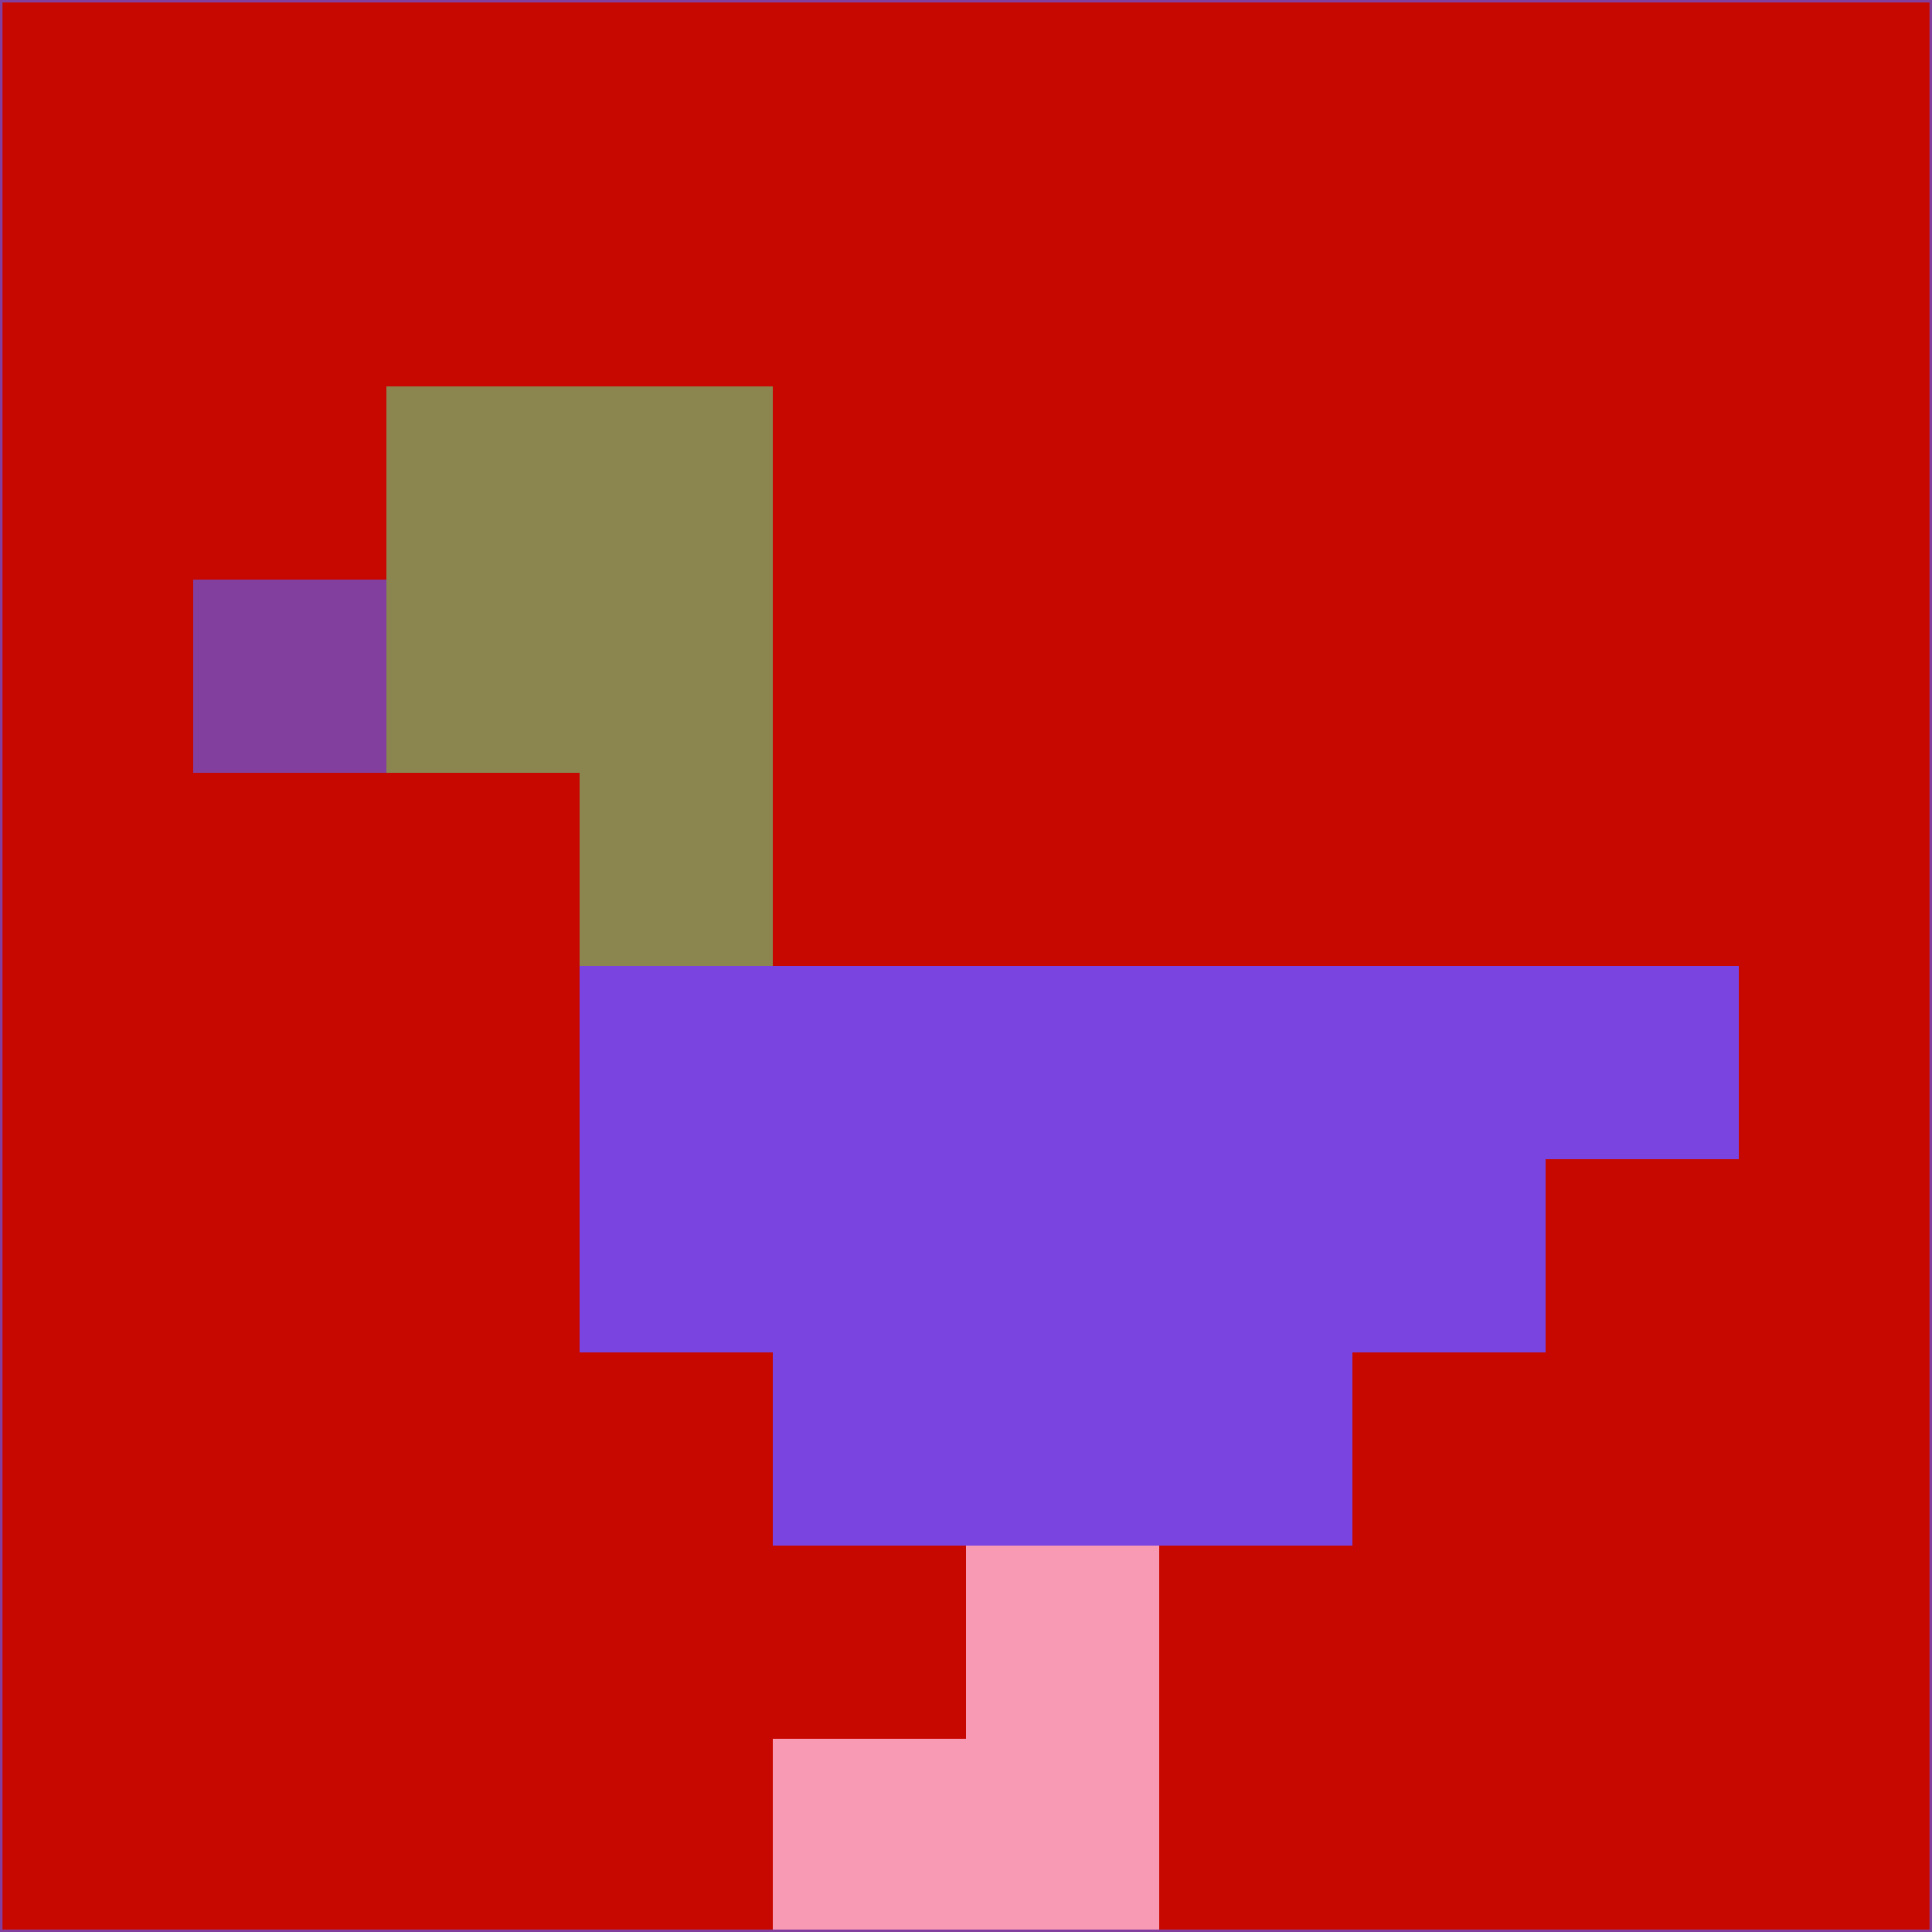 <svg xmlns="http://www.w3.org/2000/svg" version="1.1" width="785" height="785">
  <title>'goose-pfp-694263' by Dmitri Cherniak (Cyberpunk Edition)</title>
  <desc>
    seed=338381
    backgroundColor=#c70800
    padding=20
    innerPadding=0
    timeout=500
    dimension=1
    border=false
    Save=function(){return n.handleSave()}
    frame=12

    Rendered at 2024-09-15T22:37:00.951Z
    Generated in 1ms
    Modified for Cyberpunk theme with new color scheme
  </desc>
  <defs/>
  <rect width="100%" height="100%" fill="#c70800"/>
  <g>
    <g id="0-0">
      <rect x="0" y="0" height="785" width="785" fill="#c70800"/>
      <g>
        <!-- Neon blue -->
        <rect id="0-0-2-2-2-2" x="157" y="157" width="157" height="157" fill="#8b8550"/>
        <rect id="0-0-3-2-1-4" x="235.5" y="157" width="78.5" height="314" fill="#8b8550"/>
        <!-- Electric purple -->
        <rect id="0-0-4-5-5-1" x="314" y="392.5" width="392.5" height="78.5" fill="#7a44e1"/>
        <rect id="0-0-3-5-5-2" x="235.5" y="392.5" width="392.5" height="157" fill="#7a44e1"/>
        <rect id="0-0-4-5-3-3" x="314" y="392.5" width="235.5" height="235.5" fill="#7a44e1"/>
        <!-- Neon pink -->
        <rect id="0-0-1-3-1-1" x="78.5" y="235.5" width="78.5" height="78.5" fill="#833f9e"/>
        <!-- Cyber yellow -->
        <rect id="0-0-5-8-1-2" x="392.5" y="628" width="78.5" height="157" fill="#f99ab5"/>
        <rect id="0-0-4-9-2-1" x="314" y="706.5" width="157" height="78.5" fill="#f99ab5"/>
      </g>
      <rect x="0" y="0" stroke="#833f9e" stroke-width="2" height="785" width="785" fill="none"/>
    </g>
  </g>
  <script xmlns=""/>
</svg>